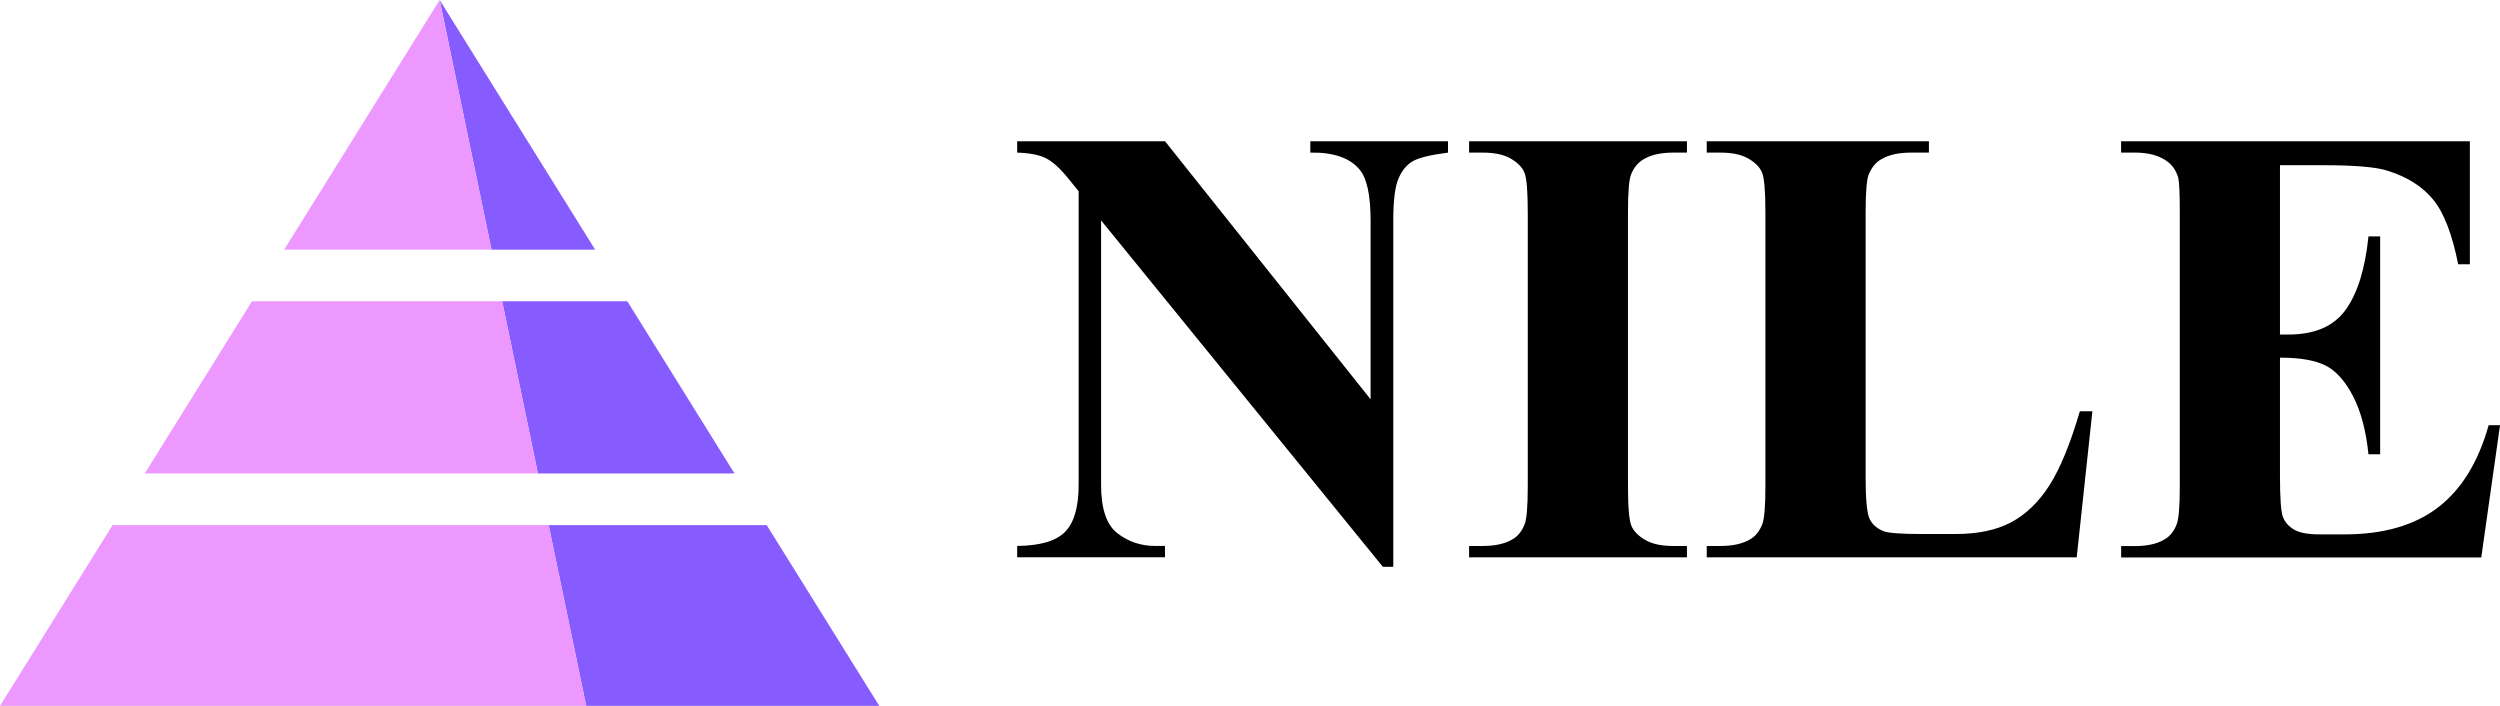 <svg width="85" height="24" viewBox="0 0 85 24" fill="none" xmlns="http://www.w3.org/2000/svg">
  <g clip-path="url(#clip0_34_193)">
    <path class="logo-typo"
          d="M39.611 4.803L46.6 13.576V7.494C46.6 6.645 46.478 6.072 46.233 5.773C45.899 5.369 45.338 5.174 44.551 5.189V4.803H49.232V5.189C48.632 5.265 48.231 5.365 48.026 5.486C47.821 5.608 47.659 5.807 47.545 6.08C47.429 6.355 47.372 6.827 47.372 7.494V19.271H47.017L37.437 7.494V16.487C37.437 17.3 37.623 17.849 37.996 18.134C38.368 18.42 38.794 18.562 39.275 18.562H39.609V18.948H34.584V18.562C35.364 18.554 35.907 18.395 36.214 18.082C36.52 17.769 36.674 17.237 36.674 16.485V6.503L36.37 6.127C36.072 5.751 35.806 5.505 35.576 5.387C35.346 5.268 35.015 5.202 34.584 5.189V4.803H39.609H39.611Z"
          fill="black"/>
    <path class="logo-typo"
          d="M57.356 18.563V18.95H49.949V18.563H50.42C50.83 18.563 51.161 18.49 51.412 18.344C51.593 18.246 51.733 18.079 51.83 17.843C51.906 17.676 51.944 17.239 51.944 16.529V7.223C51.944 6.5 51.906 6.048 51.83 5.867C51.753 5.685 51.598 5.527 51.365 5.392C51.132 5.256 50.817 5.189 50.42 5.189H49.949V4.803H57.356V5.189H56.886C56.475 5.189 56.144 5.262 55.893 5.409C55.712 5.507 55.569 5.673 55.465 5.909C55.389 6.076 55.351 6.513 55.351 7.223V16.529C55.351 17.252 55.391 17.704 55.471 17.886C55.55 18.067 55.707 18.225 55.942 18.36C56.175 18.496 56.49 18.563 56.887 18.563H57.357H57.356Z"
          fill="black"/>
    <path class="logo-typo"
          d="M71.141 13.984L70.608 18.95H58.029V18.563H58.5C58.91 18.563 59.241 18.49 59.492 18.344C59.674 18.246 59.813 18.079 59.91 17.843C59.986 17.676 60.024 17.239 60.024 16.529V7.223C60.024 6.5 59.986 6.048 59.91 5.867C59.833 5.685 59.678 5.527 59.445 5.392C59.212 5.256 58.897 5.189 58.5 5.189H58.029V4.803H65.583V5.189H64.966C64.555 5.189 64.224 5.262 63.973 5.409C63.792 5.507 63.65 5.673 63.545 5.909C63.469 6.076 63.431 6.513 63.431 7.223V16.236C63.431 16.959 63.474 17.42 63.557 17.619C63.641 17.818 63.805 17.966 64.048 18.063C64.223 18.126 64.643 18.156 65.313 18.156H66.494C67.246 18.156 67.873 18.025 68.374 17.76C68.876 17.495 69.309 17.078 69.676 16.509C70.042 15.938 70.388 15.096 70.715 13.984H71.143H71.141Z"
          fill="black"/>
    <path class="logo-typo"
          d="M77.519 5.617V11.375H77.8C78.699 11.375 79.35 11.094 79.754 10.531C80.159 9.968 80.415 9.136 80.528 8.037H80.925V15.445H80.528C80.444 14.639 80.268 13.977 80 13.464C79.732 12.949 79.42 12.603 79.065 12.426C78.71 12.249 78.195 12.16 77.519 12.16V16.145C77.519 16.923 77.551 17.4 77.619 17.574C77.685 17.749 77.808 17.89 77.99 18.002C78.171 18.113 78.463 18.169 78.867 18.169H79.713C81.036 18.169 82.096 17.863 82.895 17.251C83.692 16.639 84.265 15.707 84.614 14.456H85.001L84.363 18.953H72.119V18.567H72.589C72.999 18.567 73.331 18.494 73.581 18.347C73.763 18.249 73.902 18.082 73.999 17.847C74.075 17.68 74.113 17.242 74.113 16.532V7.224C74.113 6.584 74.096 6.191 74.061 6.044C73.99 5.801 73.863 5.612 73.674 5.481C73.408 5.286 73.046 5.188 72.588 5.188H72.117V4.802H83.975V8.986H83.578C83.375 7.963 83.092 7.23 82.726 6.785C82.361 6.34 81.844 6.012 81.174 5.804C80.784 5.678 80.053 5.617 78.98 5.617H77.518H77.519Z"
          fill="black"/>
    <path class="symbol1" d="M26.068 17.854H18.654L19.931 24H29.896L26.068 17.854Z" fill="#875CFF"/>
    <path class="symbol1" d="M20.235 8.488L14.949 0L16.711 8.488H20.235Z" fill="#875CFF"/>
    <path class="symbol1" d="M18.289 16.098H24.973L21.329 10.244H17.074L18.289 16.098Z" fill="#875CFF"/>
    <path class="symbol2" d="M14.948 0L9.662 8.488H16.71L14.948 0Z" fill="#EC98FF"/>
    <path class="symbol2" d="M3.828 17.854L0 24H19.931L18.655 17.854H3.828Z" fill="#EC98FF"/>
    <path class="symbol2" d="M17.074 10.244H8.567L4.922 16.098H18.289L17.074 10.244Z" fill="#EC98FF"/>
  </g>
  <defs>
    <clipPath id="clip0_34_193">
      <rect width="85" height="24" fill="white"/>
    </clipPath>
  </defs>
</svg>
